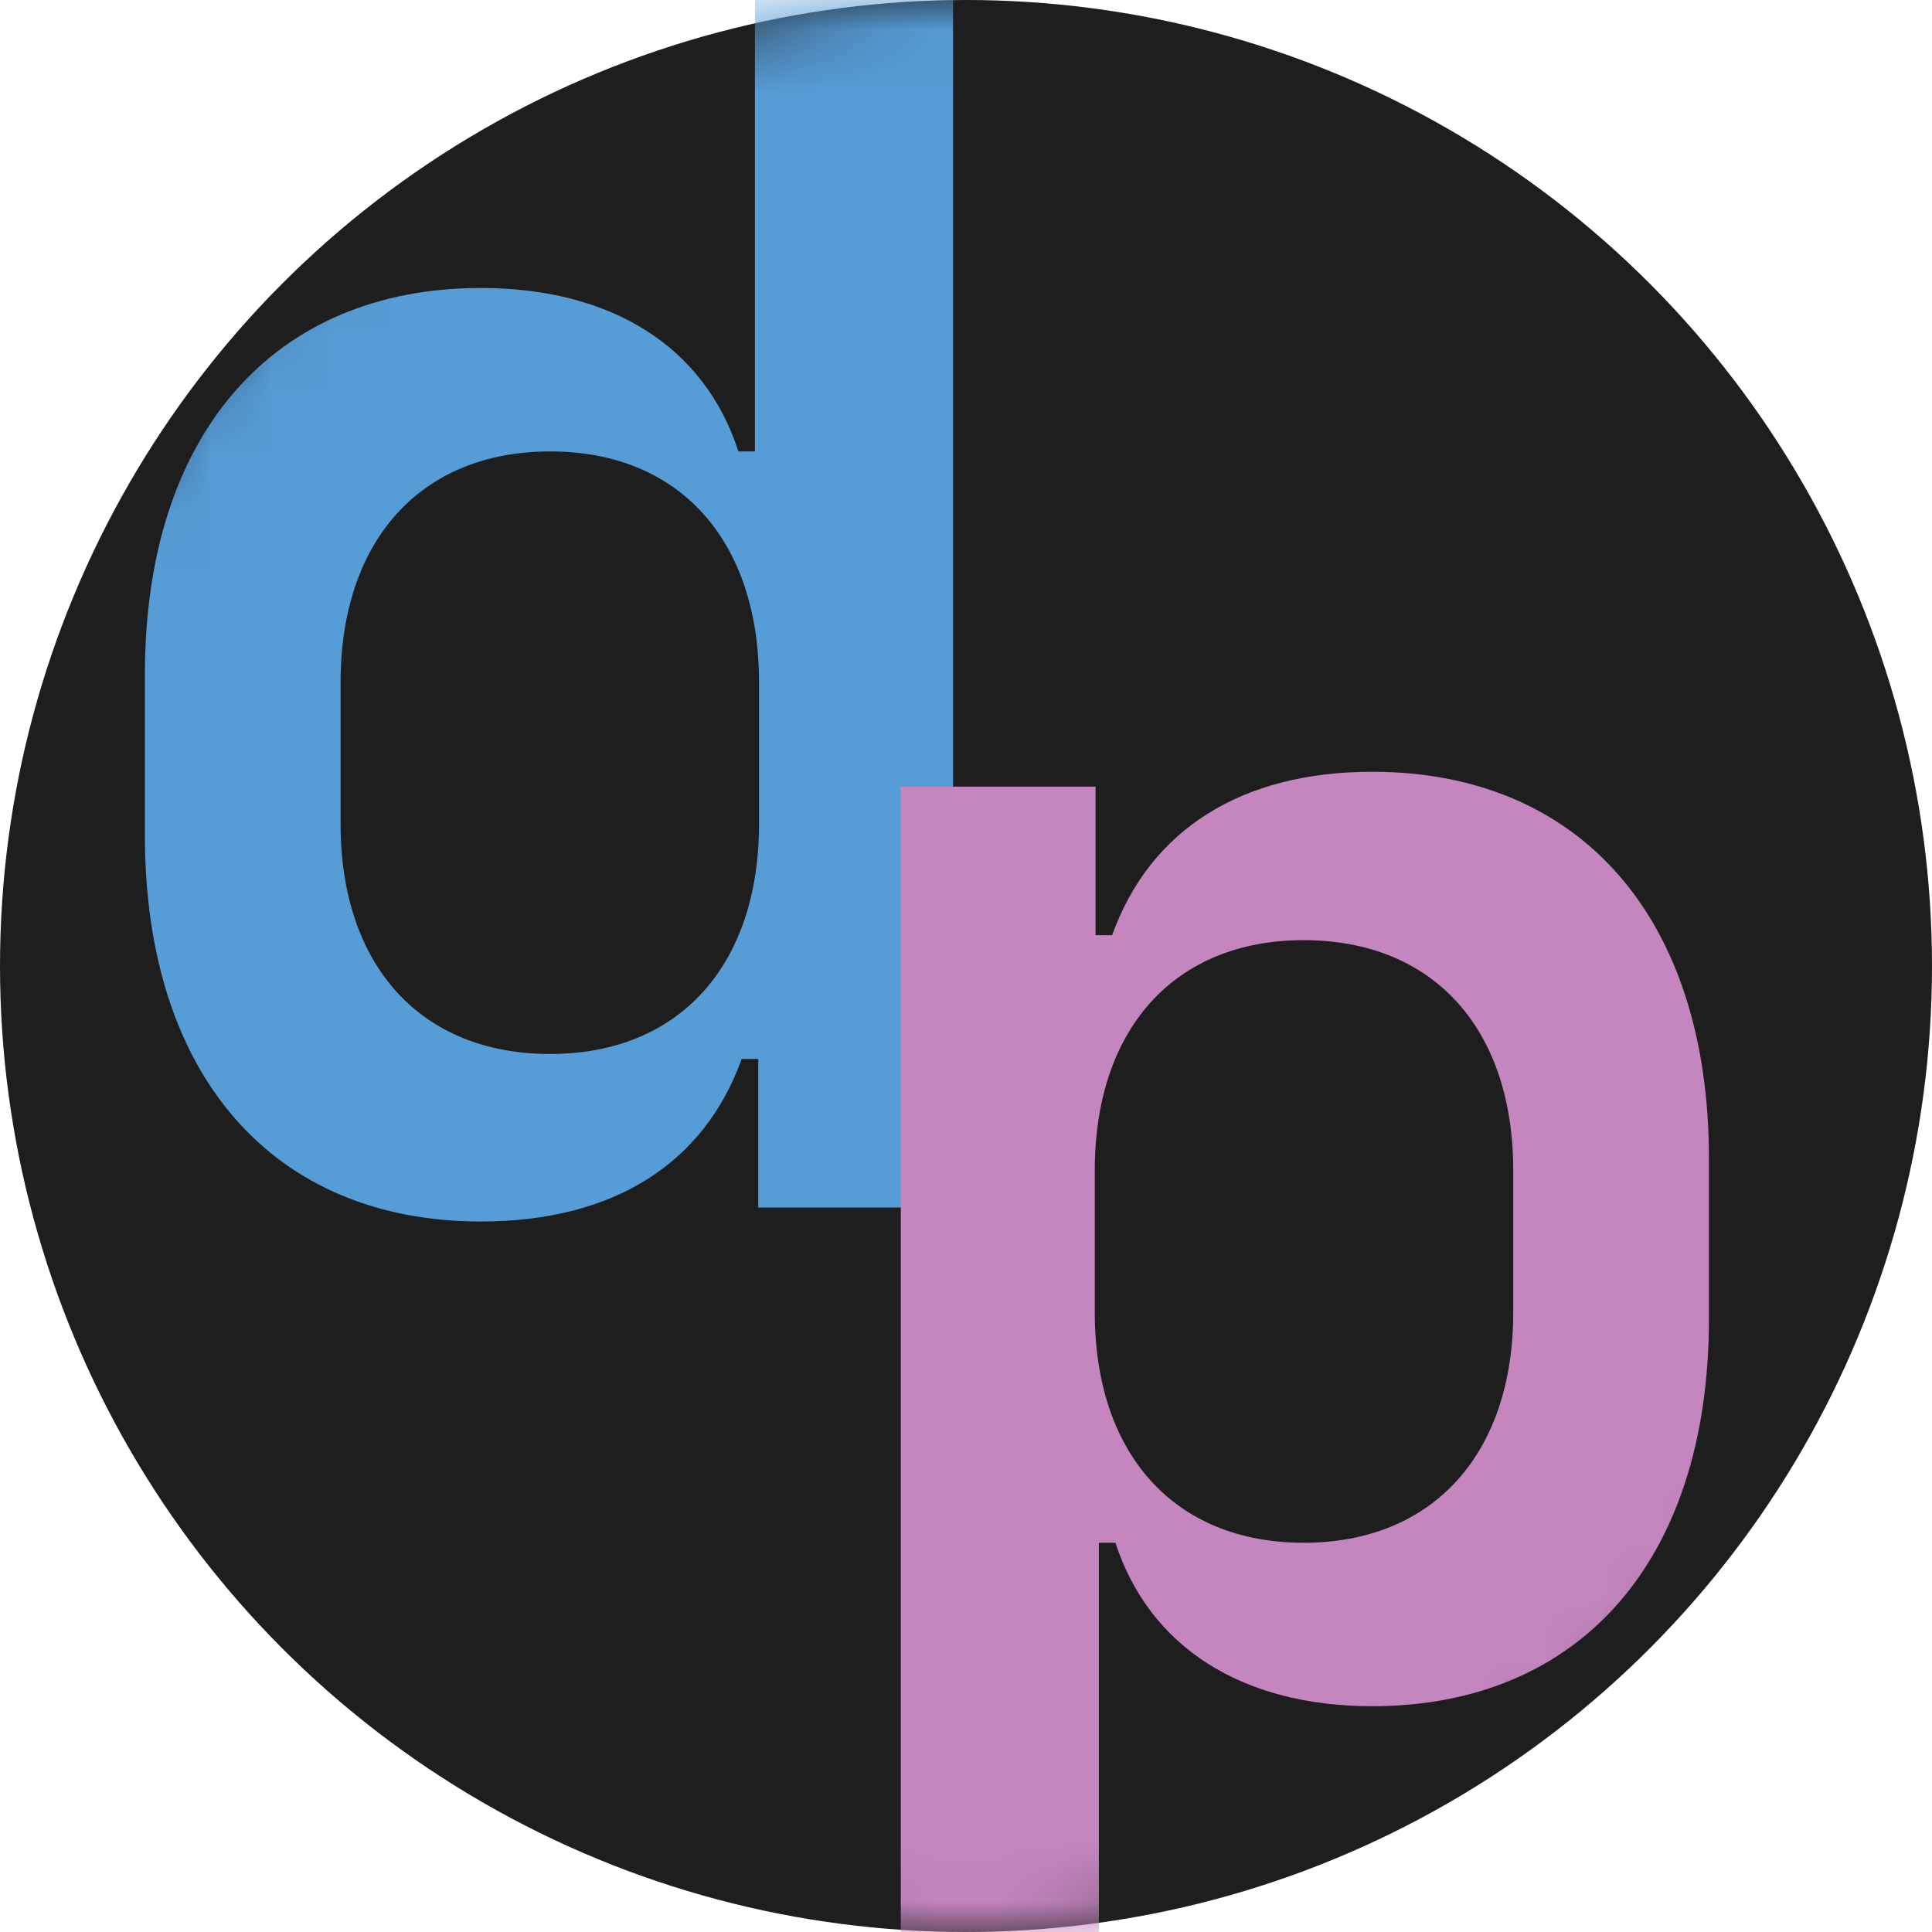 <svg width="32" height="32" viewBox="0 0 32 32" fill="none" xmlns="http://www.w3.org/2000/svg">
<circle cx="16" cy="16" r="16" fill="#1D1E1D"/>
<mask id="mask0" mask-type="alpha" maskUnits="userSpaceOnUse" x="0" y="0" width="32" height="32">
<circle cx="16" cy="16" r="16" fill="#1D1E1D"/>
</mask>
<g mask="url(#mask0)">
<path d="M5.641 11.305C5.641 8.953 6.967 7.477 9.113 7.477C11.246 7.477 12.572 8.939 12.572 11.305V13.643C12.572 15.994 11.246 17.457 9.113 17.457C6.967 17.457 5.641 15.994 5.641 13.643V11.305ZM12.559 17.539V20H15.785V-0.754H12.504V7.477H12.23C11.67 5.74 10.125 4.77 7.965 4.77C4.533 4.77 2.4 7.189 2.4 11.168V13.834C2.4 17.826 4.533 20.232 7.965 20.232C10.139 20.232 11.656 19.289 12.285 17.539H12.559Z" fill="#569CD6"/>
<path d="M22.727 12.783C20.566 12.783 19.049 13.74 18.42 15.49H18.146V13.029H14.92V33.018H18.201V25.553H18.475C19.035 27.275 20.566 28.26 22.727 28.26C26.172 28.26 28.305 25.84 28.305 21.848V19.182C28.305 15.203 26.172 12.783 22.727 12.783ZM21.592 15.572C23.738 15.572 25.064 17.035 25.064 19.387V21.738C25.064 24.076 23.738 25.553 21.592 25.553C19.459 25.553 18.133 24.09 18.133 21.738V19.387C18.133 17.035 19.459 15.572 21.592 15.572Z" fill="#C586C0"/>
</g>
</svg>
